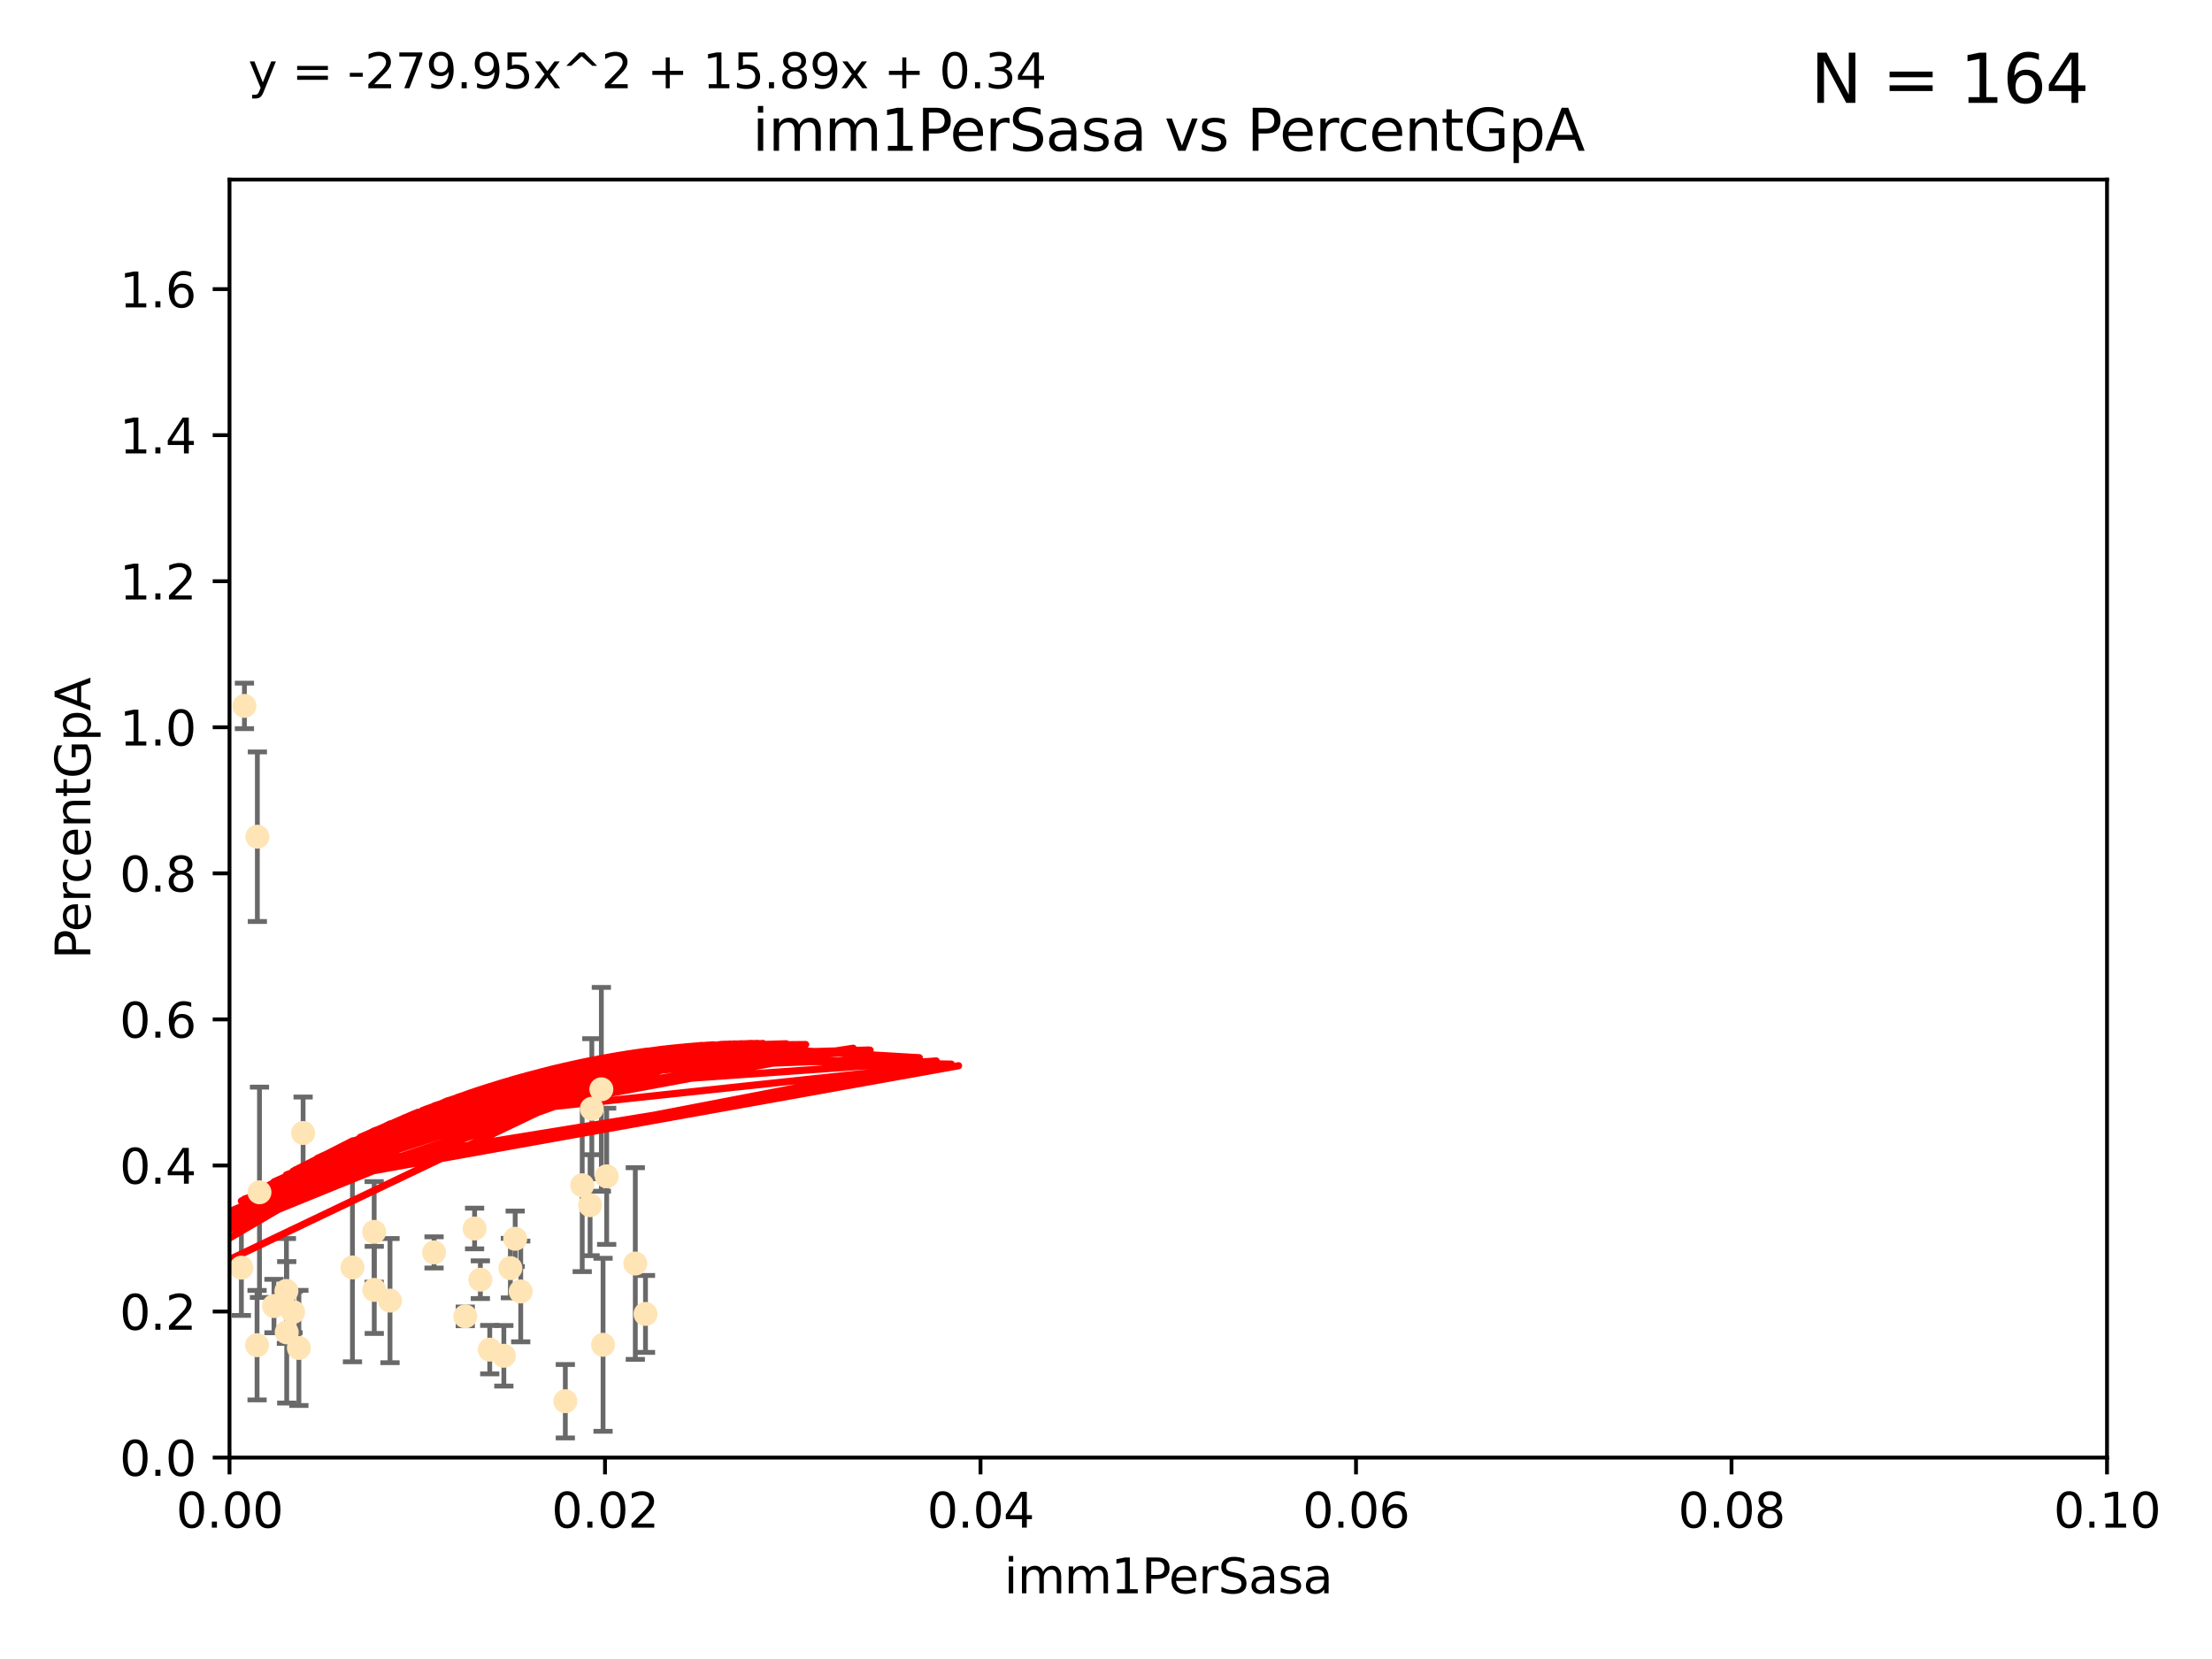 <?xml version="1.0" encoding="utf-8" standalone="no"?>
<!DOCTYPE svg PUBLIC "-//W3C//DTD SVG 1.1//EN"
  "http://www.w3.org/Graphics/SVG/1.1/DTD/svg11.dtd">
<svg xmlns:xlink="http://www.w3.org/1999/xlink" width="460.8pt" height="345.6pt" viewBox="0 0 460.8 345.6" xmlns="http://www.w3.org/2000/svg" version="1.1">
 <defs>
  <style type="text/css">*{stroke-linejoin: round; stroke-linecap: butt}</style>
 </defs>
 <g id="figure_1">
  <g id="patch_1">
   <path d="M 0 345.6 
L 460.8 345.6 
L 460.8 0 
L 0 0 
z
" style="fill: #ffffff"/>
  </g>
  <g id="axes_1">
   <g id="patch_2">
    <path d="M 47.81 303.64 
L 438.93 303.64 
L 438.93 37.411 
L 47.81 37.411 
z
" style="fill: #ffffff"/>
   </g>
   <g id="PathCollection_1">
    <defs>
     <path id="m2c7694ef41" d="M 0 1.118 
C 0.297 1.118 0.581 1 0.791 0.791 
C 1 0.581 1.118 0.297 1.118 0 
C 1.118 -0.297 1 -0.581 0.791 -0.791 
C 0.581 -1 0.297 -1.118 0 -1.118 
C -0.297 -1.118 -0.581 -1 -0.791 -0.791 
C -1 -0.581 -1.118 -0.297 -1.118 0 
C -1.118 0.297 -1 0.581 -0.791 0.791 
C -0.581 1 -0.297 1.118 0 1.118 
z
" style="stroke: #ffe4b5"/>
    </defs>
    <g clip-path="url(#p802cdaccc6)">
     <use xlink:href="#m2c7694ef41" x="63.143" y="236.024" style="fill: #ffe4b5; stroke: #ffe4b5"/>
     <use xlink:href="#m2c7694ef41" x="50.92" y="147.056" style="fill: #ffe4b5; stroke: #ffe4b5"/>
     <use xlink:href="#m2c7694ef41" x="57.074" y="272.073" style="fill: #ffe4b5; stroke: #ffe4b5"/>
     <use xlink:href="#m2c7694ef41" x="29.764" y="278.454" style="fill: #ffe4b5; stroke: #ffe4b5"/>
     <use xlink:href="#m2c7694ef41" x="44.13" y="266.121" style="fill: #ffe4b5; stroke: #ffe4b5"/>
     <use xlink:href="#m2c7694ef41" x="77.949" y="256.619" style="fill: #ffe4b5; stroke: #ffe4b5"/>
     <use xlink:href="#m2c7694ef41" x="54.055" y="248.374" style="fill: #ffe4b5; stroke: #ffe4b5"/>
     <use xlink:href="#m2c7694ef41" x="38.09" y="266.966" style="fill: #ffe4b5; stroke: #ffe4b5"/>
     <use xlink:href="#m2c7694ef41" x="44.284" y="245.794" style="fill: #ffe4b5; stroke: #ffe4b5"/>
     <use xlink:href="#m2c7694ef41" x="62.264" y="280.798" style="fill: #ffe4b5; stroke: #ffe4b5"/>
     <use xlink:href="#m2c7694ef41" x="81.245" y="270.942" style="fill: #ffe4b5; stroke: #ffe4b5"/>
     <use xlink:href="#m2c7694ef41" x="53.551" y="280.225" style="fill: #ffe4b5; stroke: #ffe4b5"/>
     <use xlink:href="#m2c7694ef41" x="59.667" y="268.929" style="fill: #ffe4b5; stroke: #ffe4b5"/>
     <use xlink:href="#m2c7694ef41" x="59.729" y="277.551" style="fill: #ffe4b5; stroke: #ffe4b5"/>
     <use xlink:href="#m2c7694ef41" x="126.382" y="245.048" style="fill: #ffe4b5; stroke: #ffe4b5"/>
     <use xlink:href="#m2c7694ef41" x="50.283" y="264.074" style="fill: #ffe4b5; stroke: #ffe4b5"/>
     <use xlink:href="#m2c7694ef41" x="123.288" y="230.974" style="fill: #ffe4b5; stroke: #ffe4b5"/>
     <use xlink:href="#m2c7694ef41" x="125.273" y="226.92" style="fill: #ffe4b5; stroke: #ffe4b5"/>
     <use xlink:href="#m2c7694ef41" x="61.052" y="273.317" style="fill: #ffe4b5; stroke: #ffe4b5"/>
     <use xlink:href="#m2c7694ef41" x="73.424" y="264.031" style="fill: #ffe4b5; stroke: #ffe4b5"/>
     <use xlink:href="#m2c7694ef41" x="6.152" y="290.323" style="fill: #ffe4b5; stroke: #ffe4b5"/>
     <use xlink:href="#m2c7694ef41" x="102.025" y="281.157" style="fill: #ffe4b5; stroke: #ffe4b5"/>
     <use xlink:href="#m2c7694ef41" x="100.066" y="266.582" style="fill: #ffe4b5; stroke: #ffe4b5"/>
     <use xlink:href="#m2c7694ef41" x="53.612" y="174.301" style="fill: #ffe4b5; stroke: #ffe4b5"/>
     <use xlink:href="#m2c7694ef41" x="108.477" y="269.032" style="fill: #ffe4b5; stroke: #ffe4b5"/>
     <use xlink:href="#m2c7694ef41" x="77.966" y="268.709" style="fill: #ffe4b5; stroke: #ffe4b5"/>
     <use xlink:href="#m2c7694ef41" x="106.321" y="264.173" style="fill: #ffe4b5; stroke: #ffe4b5"/>
     <use xlink:href="#m2c7694ef41" x="90.421" y="260.898" style="fill: #ffe4b5; stroke: #ffe4b5"/>
     <use xlink:href="#m2c7694ef41" x="107.324" y="258.061" style="fill: #ffe4b5; stroke: #ffe4b5"/>
     <use xlink:href="#m2c7694ef41" x="117.768" y="291.9" style="fill: #ffe4b5; stroke: #ffe4b5"/>
     <use xlink:href="#m2c7694ef41" x="98.867" y="255.921" style="fill: #ffe4b5; stroke: #ffe4b5"/>
     <use xlink:href="#m2c7694ef41" x="30.855" y="275.649" style="fill: #ffe4b5; stroke: #ffe4b5"/>
     <use xlink:href="#m2c7694ef41" x="134.467" y="273.715" style="fill: #ffe4b5; stroke: #ffe4b5"/>
     <use xlink:href="#m2c7694ef41" x="125.626" y="280.144" style="fill: #ffe4b5; stroke: #ffe4b5"/>
     <use xlink:href="#m2c7694ef41" x="132.347" y="263.219" style="fill: #ffe4b5; stroke: #ffe4b5"/>
     <use xlink:href="#m2c7694ef41" x="121.286" y="246.911" style="fill: #ffe4b5; stroke: #ffe4b5"/>
     <use xlink:href="#m2c7694ef41" x="96.925" y="274.226" style="fill: #ffe4b5; stroke: #ffe4b5"/>
     <use xlink:href="#m2c7694ef41" x="122.927" y="251.06" style="fill: #ffe4b5; stroke: #ffe4b5"/>
     <use xlink:href="#m2c7694ef41" x="104.961" y="282.435" style="fill: #ffe4b5; stroke: #ffe4b5"/>
    </g>
   </g>
   <g id="matplotlib.axis_1">
    <g id="xtick_1">
     <g id="line2d_1">
      <defs>
       <path id="me3f9bee432" d="M 0 0 
L 0 3.5 
" style="stroke: #000000; stroke-width: 0.8"/>
      </defs>
      <g>
       <use xlink:href="#me3f9bee432" x="47.81" y="303.64" style="stroke: #000000; stroke-width: 0.8"/>
      </g>
     </g>
     <g id="text_1">
      <!-- 0.00 -->
      <g transform="translate(36.677 318.238)scale(0.1 -0.1)">
       <defs>
        <path id="DejaVuSans-30" d="M 2034 4250 
Q 1547 4250 1301 3770 
Q 1056 3291 1056 2328 
Q 1056 1369 1301 889 
Q 1547 409 2034 409 
Q 2525 409 2770 889 
Q 3016 1369 3016 2328 
Q 3016 3291 2770 3770 
Q 2525 4250 2034 4250 
z
M 2034 4750 
Q 2819 4750 3233 4129 
Q 3647 3509 3647 2328 
Q 3647 1150 3233 529 
Q 2819 -91 2034 -91 
Q 1250 -91 836 529 
Q 422 1150 422 2328 
Q 422 3509 836 4129 
Q 1250 4750 2034 4750 
z
" transform="scale(0.016)"/>
        <path id="DejaVuSans-2e" d="M 684 794 
L 1344 794 
L 1344 0 
L 684 0 
L 684 794 
z
" transform="scale(0.016)"/>
       </defs>
       <use xlink:href="#DejaVuSans-30"/>
       <use xlink:href="#DejaVuSans-2e" x="63.623"/>
       <use xlink:href="#DejaVuSans-30" x="95.41"/>
       <use xlink:href="#DejaVuSans-30" x="159.033"/>
      </g>
     </g>
    </g>
    <g id="xtick_2">
     <g id="line2d_2">
      <g>
       <use xlink:href="#me3f9bee432" x="126.034" y="303.64" style="stroke: #000000; stroke-width: 0.8"/>
      </g>
     </g>
     <g id="text_2">
      <!-- 0.02 -->
      <g transform="translate(114.901 318.238)scale(0.1 -0.1)">
       <defs>
        <path id="DejaVuSans-32" d="M 1228 531 
L 3431 531 
L 3431 0 
L 469 0 
L 469 531 
Q 828 903 1448 1529 
Q 2069 2156 2228 2338 
Q 2531 2678 2651 2914 
Q 2772 3150 2772 3378 
Q 2772 3750 2511 3984 
Q 2250 4219 1831 4219 
Q 1534 4219 1204 4116 
Q 875 4013 500 3803 
L 500 4441 
Q 881 4594 1212 4672 
Q 1544 4750 1819 4750 
Q 2544 4750 2975 4387 
Q 3406 4025 3406 3419 
Q 3406 3131 3298 2873 
Q 3191 2616 2906 2266 
Q 2828 2175 2409 1742 
Q 1991 1309 1228 531 
z
" transform="scale(0.016)"/>
       </defs>
       <use xlink:href="#DejaVuSans-30"/>
       <use xlink:href="#DejaVuSans-2e" x="63.623"/>
       <use xlink:href="#DejaVuSans-30" x="95.41"/>
       <use xlink:href="#DejaVuSans-32" x="159.033"/>
      </g>
     </g>
    </g>
    <g id="xtick_3">
     <g id="line2d_3">
      <g>
       <use xlink:href="#me3f9bee432" x="204.258" y="303.64" style="stroke: #000000; stroke-width: 0.8"/>
      </g>
     </g>
     <g id="text_3">
      <!-- 0.04 -->
      <g transform="translate(193.125 318.238)scale(0.1 -0.1)">
       <defs>
        <path id="DejaVuSans-34" d="M 2419 4116 
L 825 1625 
L 2419 1625 
L 2419 4116 
z
M 2253 4666 
L 3047 4666 
L 3047 1625 
L 3713 1625 
L 3713 1100 
L 3047 1100 
L 3047 0 
L 2419 0 
L 2419 1100 
L 313 1100 
L 313 1709 
L 2253 4666 
z
" transform="scale(0.016)"/>
       </defs>
       <use xlink:href="#DejaVuSans-30"/>
       <use xlink:href="#DejaVuSans-2e" x="63.623"/>
       <use xlink:href="#DejaVuSans-30" x="95.41"/>
       <use xlink:href="#DejaVuSans-34" x="159.033"/>
      </g>
     </g>
    </g>
    <g id="xtick_4">
     <g id="line2d_4">
      <g>
       <use xlink:href="#me3f9bee432" x="282.482" y="303.64" style="stroke: #000000; stroke-width: 0.8"/>
      </g>
     </g>
     <g id="text_4">
      <!-- 0.06 -->
      <g transform="translate(271.349 318.238)scale(0.1 -0.1)">
       <defs>
        <path id="DejaVuSans-36" d="M 2113 2584 
Q 1688 2584 1439 2293 
Q 1191 2003 1191 1497 
Q 1191 994 1439 701 
Q 1688 409 2113 409 
Q 2538 409 2786 701 
Q 3034 994 3034 1497 
Q 3034 2003 2786 2293 
Q 2538 2584 2113 2584 
z
M 3366 4563 
L 3366 3988 
Q 3128 4100 2886 4159 
Q 2644 4219 2406 4219 
Q 1781 4219 1451 3797 
Q 1122 3375 1075 2522 
Q 1259 2794 1537 2939 
Q 1816 3084 2150 3084 
Q 2853 3084 3261 2657 
Q 3669 2231 3669 1497 
Q 3669 778 3244 343 
Q 2819 -91 2113 -91 
Q 1303 -91 875 529 
Q 447 1150 447 2328 
Q 447 3434 972 4092 
Q 1497 4750 2381 4750 
Q 2619 4750 2861 4703 
Q 3103 4656 3366 4563 
z
" transform="scale(0.016)"/>
       </defs>
       <use xlink:href="#DejaVuSans-30"/>
       <use xlink:href="#DejaVuSans-2e" x="63.623"/>
       <use xlink:href="#DejaVuSans-30" x="95.41"/>
       <use xlink:href="#DejaVuSans-36" x="159.033"/>
      </g>
     </g>
    </g>
    <g id="xtick_5">
     <g id="line2d_5">
      <g>
       <use xlink:href="#me3f9bee432" x="360.706" y="303.64" style="stroke: #000000; stroke-width: 0.8"/>
      </g>
     </g>
     <g id="text_5">
      <!-- 0.08 -->
      <g transform="translate(349.573 318.238)scale(0.1 -0.1)">
       <defs>
        <path id="DejaVuSans-38" d="M 2034 2216 
Q 1584 2216 1326 1975 
Q 1069 1734 1069 1313 
Q 1069 891 1326 650 
Q 1584 409 2034 409 
Q 2484 409 2743 651 
Q 3003 894 3003 1313 
Q 3003 1734 2745 1975 
Q 2488 2216 2034 2216 
z
M 1403 2484 
Q 997 2584 770 2862 
Q 544 3141 544 3541 
Q 544 4100 942 4425 
Q 1341 4750 2034 4750 
Q 2731 4750 3128 4425 
Q 3525 4100 3525 3541 
Q 3525 3141 3298 2862 
Q 3072 2584 2669 2484 
Q 3125 2378 3379 2068 
Q 3634 1759 3634 1313 
Q 3634 634 3220 271 
Q 2806 -91 2034 -91 
Q 1263 -91 848 271 
Q 434 634 434 1313 
Q 434 1759 690 2068 
Q 947 2378 1403 2484 
z
M 1172 3481 
Q 1172 3119 1398 2916 
Q 1625 2713 2034 2713 
Q 2441 2713 2670 2916 
Q 2900 3119 2900 3481 
Q 2900 3844 2670 4047 
Q 2441 4250 2034 4250 
Q 1625 4250 1398 4047 
Q 1172 3844 1172 3481 
z
" transform="scale(0.016)"/>
       </defs>
       <use xlink:href="#DejaVuSans-30"/>
       <use xlink:href="#DejaVuSans-2e" x="63.623"/>
       <use xlink:href="#DejaVuSans-30" x="95.41"/>
       <use xlink:href="#DejaVuSans-38" x="159.033"/>
      </g>
     </g>
    </g>
    <g id="xtick_6">
     <g id="line2d_6">
      <g>
       <use xlink:href="#me3f9bee432" x="438.93" y="303.64" style="stroke: #000000; stroke-width: 0.8"/>
      </g>
     </g>
     <g id="text_6">
      <!-- 0.10 -->
      <g transform="translate(427.797 318.238)scale(0.1 -0.1)">
       <defs>
        <path id="DejaVuSans-31" d="M 794 531 
L 1825 531 
L 1825 4091 
L 703 3866 
L 703 4441 
L 1819 4666 
L 2450 4666 
L 2450 531 
L 3481 531 
L 3481 0 
L 794 0 
L 794 531 
z
" transform="scale(0.016)"/>
       </defs>
       <use xlink:href="#DejaVuSans-30"/>
       <use xlink:href="#DejaVuSans-2e" x="63.623"/>
       <use xlink:href="#DejaVuSans-31" x="95.41"/>
       <use xlink:href="#DejaVuSans-30" x="159.033"/>
      </g>
     </g>
    </g>
    <g id="text_7">
     <!-- imm1PerSasa -->
     <g transform="translate(209.186 331.917)scale(0.1 -0.1)">
      <defs>
       <path id="DejaVuSans-69" d="M 603 3500 
L 1178 3500 
L 1178 0 
L 603 0 
L 603 3500 
z
M 603 4863 
L 1178 4863 
L 1178 4134 
L 603 4134 
L 603 4863 
z
" transform="scale(0.016)"/>
       <path id="DejaVuSans-6d" d="M 3328 2828 
Q 3544 3216 3844 3400 
Q 4144 3584 4550 3584 
Q 5097 3584 5394 3201 
Q 5691 2819 5691 2113 
L 5691 0 
L 5113 0 
L 5113 2094 
Q 5113 2597 4934 2840 
Q 4756 3084 4391 3084 
Q 3944 3084 3684 2787 
Q 3425 2491 3425 1978 
L 3425 0 
L 2847 0 
L 2847 2094 
Q 2847 2600 2669 2842 
Q 2491 3084 2119 3084 
Q 1678 3084 1418 2786 
Q 1159 2488 1159 1978 
L 1159 0 
L 581 0 
L 581 3500 
L 1159 3500 
L 1159 2956 
Q 1356 3278 1631 3431 
Q 1906 3584 2284 3584 
Q 2666 3584 2933 3390 
Q 3200 3197 3328 2828 
z
" transform="scale(0.016)"/>
       <path id="DejaVuSans-50" d="M 1259 4147 
L 1259 2394 
L 2053 2394 
Q 2494 2394 2734 2622 
Q 2975 2850 2975 3272 
Q 2975 3691 2734 3919 
Q 2494 4147 2053 4147 
L 1259 4147 
z
M 628 4666 
L 2053 4666 
Q 2838 4666 3239 4311 
Q 3641 3956 3641 3272 
Q 3641 2581 3239 2228 
Q 2838 1875 2053 1875 
L 1259 1875 
L 1259 0 
L 628 0 
L 628 4666 
z
" transform="scale(0.016)"/>
       <path id="DejaVuSans-65" d="M 3597 1894 
L 3597 1613 
L 953 1613 
Q 991 1019 1311 708 
Q 1631 397 2203 397 
Q 2534 397 2845 478 
Q 3156 559 3463 722 
L 3463 178 
Q 3153 47 2828 -22 
Q 2503 -91 2169 -91 
Q 1331 -91 842 396 
Q 353 884 353 1716 
Q 353 2575 817 3079 
Q 1281 3584 2069 3584 
Q 2775 3584 3186 3129 
Q 3597 2675 3597 1894 
z
M 3022 2063 
Q 3016 2534 2758 2815 
Q 2500 3097 2075 3097 
Q 1594 3097 1305 2825 
Q 1016 2553 972 2059 
L 3022 2063 
z
" transform="scale(0.016)"/>
       <path id="DejaVuSans-72" d="M 2631 2963 
Q 2534 3019 2420 3045 
Q 2306 3072 2169 3072 
Q 1681 3072 1420 2755 
Q 1159 2438 1159 1844 
L 1159 0 
L 581 0 
L 581 3500 
L 1159 3500 
L 1159 2956 
Q 1341 3275 1631 3429 
Q 1922 3584 2338 3584 
Q 2397 3584 2469 3576 
Q 2541 3569 2628 3553 
L 2631 2963 
z
" transform="scale(0.016)"/>
       <path id="DejaVuSans-53" d="M 3425 4513 
L 3425 3897 
Q 3066 4069 2747 4153 
Q 2428 4238 2131 4238 
Q 1616 4238 1336 4038 
Q 1056 3838 1056 3469 
Q 1056 3159 1242 3001 
Q 1428 2844 1947 2747 
L 2328 2669 
Q 3034 2534 3370 2195 
Q 3706 1856 3706 1288 
Q 3706 609 3251 259 
Q 2797 -91 1919 -91 
Q 1588 -91 1214 -16 
Q 841 59 441 206 
L 441 856 
Q 825 641 1194 531 
Q 1563 422 1919 422 
Q 2459 422 2753 634 
Q 3047 847 3047 1241 
Q 3047 1584 2836 1778 
Q 2625 1972 2144 2069 
L 1759 2144 
Q 1053 2284 737 2584 
Q 422 2884 422 3419 
Q 422 4038 858 4394 
Q 1294 4750 2059 4750 
Q 2388 4750 2728 4690 
Q 3069 4631 3425 4513 
z
" transform="scale(0.016)"/>
       <path id="DejaVuSans-61" d="M 2194 1759 
Q 1497 1759 1228 1600 
Q 959 1441 959 1056 
Q 959 750 1161 570 
Q 1363 391 1709 391 
Q 2188 391 2477 730 
Q 2766 1069 2766 1631 
L 2766 1759 
L 2194 1759 
z
M 3341 1997 
L 3341 0 
L 2766 0 
L 2766 531 
Q 2569 213 2275 61 
Q 1981 -91 1556 -91 
Q 1019 -91 701 211 
Q 384 513 384 1019 
Q 384 1609 779 1909 
Q 1175 2209 1959 2209 
L 2766 2209 
L 2766 2266 
Q 2766 2663 2505 2880 
Q 2244 3097 1772 3097 
Q 1472 3097 1187 3025 
Q 903 2953 641 2809 
L 641 3341 
Q 956 3463 1253 3523 
Q 1550 3584 1831 3584 
Q 2591 3584 2966 3190 
Q 3341 2797 3341 1997 
z
" transform="scale(0.016)"/>
       <path id="DejaVuSans-73" d="M 2834 3397 
L 2834 2853 
Q 2591 2978 2328 3040 
Q 2066 3103 1784 3103 
Q 1356 3103 1142 2972 
Q 928 2841 928 2578 
Q 928 2378 1081 2264 
Q 1234 2150 1697 2047 
L 1894 2003 
Q 2506 1872 2764 1633 
Q 3022 1394 3022 966 
Q 3022 478 2636 193 
Q 2250 -91 1575 -91 
Q 1294 -91 989 -36 
Q 684 19 347 128 
L 347 722 
Q 666 556 975 473 
Q 1284 391 1588 391 
Q 1994 391 2212 530 
Q 2431 669 2431 922 
Q 2431 1156 2273 1281 
Q 2116 1406 1581 1522 
L 1381 1569 
Q 847 1681 609 1914 
Q 372 2147 372 2553 
Q 372 3047 722 3315 
Q 1072 3584 1716 3584 
Q 2034 3584 2315 3537 
Q 2597 3491 2834 3397 
z
" transform="scale(0.016)"/>
      </defs>
      <use xlink:href="#DejaVuSans-69"/>
      <use xlink:href="#DejaVuSans-6d" x="27.783"/>
      <use xlink:href="#DejaVuSans-6d" x="125.195"/>
      <use xlink:href="#DejaVuSans-31" x="222.607"/>
      <use xlink:href="#DejaVuSans-50" x="286.23"/>
      <use xlink:href="#DejaVuSans-65" x="342.908"/>
      <use xlink:href="#DejaVuSans-72" x="404.432"/>
      <use xlink:href="#DejaVuSans-53" x="445.545"/>
      <use xlink:href="#DejaVuSans-61" x="509.021"/>
      <use xlink:href="#DejaVuSans-73" x="570.301"/>
      <use xlink:href="#DejaVuSans-61" x="622.4"/>
     </g>
    </g>
   </g>
   <g id="matplotlib.axis_2">
    <g id="ytick_1">
     <g id="line2d_7">
      <defs>
       <path id="m31a8ee5c7d" d="M 0 0 
L -3.5 0 
" style="stroke: #000000; stroke-width: 0.8"/>
      </defs>
      <g>
       <use xlink:href="#m31a8ee5c7d" x="47.81" y="303.64" style="stroke: #000000; stroke-width: 0.8"/>
      </g>
     </g>
     <g id="text_8">
      <!-- 0.0 -->
      <g transform="translate(24.907 307.439)scale(0.1 -0.1)">
       <use xlink:href="#DejaVuSans-30"/>
       <use xlink:href="#DejaVuSans-2e" x="63.623"/>
       <use xlink:href="#DejaVuSans-30" x="95.41"/>
      </g>
     </g>
    </g>
    <g id="ytick_2">
     <g id="line2d_8">
      <g>
       <use xlink:href="#m31a8ee5c7d" x="47.81" y="273.214" style="stroke: #000000; stroke-width: 0.8"/>
      </g>
     </g>
     <g id="text_9">
      <!-- 0.2 -->
      <g transform="translate(24.907 277.013)scale(0.1 -0.1)">
       <use xlink:href="#DejaVuSans-30"/>
       <use xlink:href="#DejaVuSans-2e" x="63.623"/>
       <use xlink:href="#DejaVuSans-32" x="95.41"/>
      </g>
     </g>
    </g>
    <g id="ytick_3">
     <g id="line2d_9">
      <g>
       <use xlink:href="#m31a8ee5c7d" x="47.81" y="242.788" style="stroke: #000000; stroke-width: 0.8"/>
      </g>
     </g>
     <g id="text_10">
      <!-- 0.4 -->
      <g transform="translate(24.907 246.587)scale(0.1 -0.1)">
       <use xlink:href="#DejaVuSans-30"/>
       <use xlink:href="#DejaVuSans-2e" x="63.623"/>
       <use xlink:href="#DejaVuSans-34" x="95.41"/>
      </g>
     </g>
    </g>
    <g id="ytick_4">
     <g id="line2d_10">
      <g>
       <use xlink:href="#m31a8ee5c7d" x="47.81" y="212.362" style="stroke: #000000; stroke-width: 0.8"/>
      </g>
     </g>
     <g id="text_11">
      <!-- 0.6 -->
      <g transform="translate(24.907 216.161)scale(0.1 -0.1)">
       <use xlink:href="#DejaVuSans-30"/>
       <use xlink:href="#DejaVuSans-2e" x="63.623"/>
       <use xlink:href="#DejaVuSans-36" x="95.41"/>
      </g>
     </g>
    </g>
    <g id="ytick_5">
     <g id="line2d_11">
      <g>
       <use xlink:href="#m31a8ee5c7d" x="47.81" y="181.935" style="stroke: #000000; stroke-width: 0.8"/>
      </g>
     </g>
     <g id="text_12">
      <!-- 0.8 -->
      <g transform="translate(24.907 185.735)scale(0.1 -0.1)">
       <use xlink:href="#DejaVuSans-30"/>
       <use xlink:href="#DejaVuSans-2e" x="63.623"/>
       <use xlink:href="#DejaVuSans-38" x="95.41"/>
      </g>
     </g>
    </g>
    <g id="ytick_6">
     <g id="line2d_12">
      <g>
       <use xlink:href="#m31a8ee5c7d" x="47.81" y="151.509" style="stroke: #000000; stroke-width: 0.8"/>
      </g>
     </g>
     <g id="text_13">
      <!-- 1.0 -->
      <g transform="translate(24.907 155.308)scale(0.1 -0.1)">
       <use xlink:href="#DejaVuSans-31"/>
       <use xlink:href="#DejaVuSans-2e" x="63.623"/>
       <use xlink:href="#DejaVuSans-30" x="95.41"/>
      </g>
     </g>
    </g>
    <g id="ytick_7">
     <g id="line2d_13">
      <g>
       <use xlink:href="#m31a8ee5c7d" x="47.81" y="121.083" style="stroke: #000000; stroke-width: 0.8"/>
      </g>
     </g>
     <g id="text_14">
      <!-- 1.2 -->
      <g transform="translate(24.907 124.882)scale(0.1 -0.1)">
       <use xlink:href="#DejaVuSans-31"/>
       <use xlink:href="#DejaVuSans-2e" x="63.623"/>
       <use xlink:href="#DejaVuSans-32" x="95.41"/>
      </g>
     </g>
    </g>
    <g id="ytick_8">
     <g id="line2d_14">
      <g>
       <use xlink:href="#m31a8ee5c7d" x="47.81" y="90.657" style="stroke: #000000; stroke-width: 0.8"/>
      </g>
     </g>
     <g id="text_15">
      <!-- 1.4 -->
      <g transform="translate(24.907 94.456)scale(0.1 -0.1)">
       <use xlink:href="#DejaVuSans-31"/>
       <use xlink:href="#DejaVuSans-2e" x="63.623"/>
       <use xlink:href="#DejaVuSans-34" x="95.41"/>
      </g>
     </g>
    </g>
    <g id="ytick_9">
     <g id="line2d_15">
      <g>
       <use xlink:href="#m31a8ee5c7d" x="47.81" y="60.231" style="stroke: #000000; stroke-width: 0.8"/>
      </g>
     </g>
     <g id="text_16">
      <!-- 1.6 -->
      <g transform="translate(24.907 64.03)scale(0.1 -0.1)">
       <use xlink:href="#DejaVuSans-31"/>
       <use xlink:href="#DejaVuSans-2e" x="63.623"/>
       <use xlink:href="#DejaVuSans-36" x="95.41"/>
      </g>
     </g>
    </g>
    <g id="text_17">
     <!-- PercentGpA -->
     <g transform="translate(18.827 199.802)rotate(-90)scale(0.1 -0.1)">
      <defs>
       <path id="DejaVuSans-63" d="M 3122 3366 
L 3122 2828 
Q 2878 2963 2633 3030 
Q 2388 3097 2138 3097 
Q 1578 3097 1268 2742 
Q 959 2388 959 1747 
Q 959 1106 1268 751 
Q 1578 397 2138 397 
Q 2388 397 2633 464 
Q 2878 531 3122 666 
L 3122 134 
Q 2881 22 2623 -34 
Q 2366 -91 2075 -91 
Q 1284 -91 818 406 
Q 353 903 353 1747 
Q 353 2603 823 3093 
Q 1294 3584 2113 3584 
Q 2378 3584 2631 3529 
Q 2884 3475 3122 3366 
z
" transform="scale(0.016)"/>
       <path id="DejaVuSans-6e" d="M 3513 2113 
L 3513 0 
L 2938 0 
L 2938 2094 
Q 2938 2591 2744 2837 
Q 2550 3084 2163 3084 
Q 1697 3084 1428 2787 
Q 1159 2491 1159 1978 
L 1159 0 
L 581 0 
L 581 3500 
L 1159 3500 
L 1159 2956 
Q 1366 3272 1645 3428 
Q 1925 3584 2291 3584 
Q 2894 3584 3203 3211 
Q 3513 2838 3513 2113 
z
" transform="scale(0.016)"/>
       <path id="DejaVuSans-74" d="M 1172 4494 
L 1172 3500 
L 2356 3500 
L 2356 3053 
L 1172 3053 
L 1172 1153 
Q 1172 725 1289 603 
Q 1406 481 1766 481 
L 2356 481 
L 2356 0 
L 1766 0 
Q 1100 0 847 248 
Q 594 497 594 1153 
L 594 3053 
L 172 3053 
L 172 3500 
L 594 3500 
L 594 4494 
L 1172 4494 
z
" transform="scale(0.016)"/>
       <path id="DejaVuSans-47" d="M 3809 666 
L 3809 1919 
L 2778 1919 
L 2778 2438 
L 4434 2438 
L 4434 434 
Q 4069 175 3628 42 
Q 3188 -91 2688 -91 
Q 1594 -91 976 548 
Q 359 1188 359 2328 
Q 359 3472 976 4111 
Q 1594 4750 2688 4750 
Q 3144 4750 3555 4637 
Q 3966 4525 4313 4306 
L 4313 3634 
Q 3963 3931 3569 4081 
Q 3175 4231 2741 4231 
Q 1884 4231 1454 3753 
Q 1025 3275 1025 2328 
Q 1025 1384 1454 906 
Q 1884 428 2741 428 
Q 3075 428 3337 486 
Q 3600 544 3809 666 
z
" transform="scale(0.016)"/>
       <path id="DejaVuSans-70" d="M 1159 525 
L 1159 -1331 
L 581 -1331 
L 581 3500 
L 1159 3500 
L 1159 2969 
Q 1341 3281 1617 3432 
Q 1894 3584 2278 3584 
Q 2916 3584 3314 3078 
Q 3713 2572 3713 1747 
Q 3713 922 3314 415 
Q 2916 -91 2278 -91 
Q 1894 -91 1617 61 
Q 1341 213 1159 525 
z
M 3116 1747 
Q 3116 2381 2855 2742 
Q 2594 3103 2138 3103 
Q 1681 3103 1420 2742 
Q 1159 2381 1159 1747 
Q 1159 1113 1420 752 
Q 1681 391 2138 391 
Q 2594 391 2855 752 
Q 3116 1113 3116 1747 
z
" transform="scale(0.016)"/>
       <path id="DejaVuSans-41" d="M 2188 4044 
L 1331 1722 
L 3047 1722 
L 2188 4044 
z
M 1831 4666 
L 2547 4666 
L 4325 0 
L 3669 0 
L 3244 1197 
L 1141 1197 
L 716 0 
L 50 0 
L 1831 4666 
z
" transform="scale(0.016)"/>
      </defs>
      <use xlink:href="#DejaVuSans-50"/>
      <use xlink:href="#DejaVuSans-65" x="56.678"/>
      <use xlink:href="#DejaVuSans-72" x="118.201"/>
      <use xlink:href="#DejaVuSans-63" x="157.064"/>
      <use xlink:href="#DejaVuSans-65" x="212.045"/>
      <use xlink:href="#DejaVuSans-6e" x="273.568"/>
      <use xlink:href="#DejaVuSans-74" x="336.947"/>
      <use xlink:href="#DejaVuSans-47" x="376.156"/>
      <use xlink:href="#DejaVuSans-70" x="453.646"/>
      <use xlink:href="#DejaVuSans-41" x="517.123"/>
     </g>
    </g>
   </g>
   <g id="LineCollection_1">
    <path d="M 63.143 243.516 
L 63.143 228.533 
" clip-path="url(#p802cdaccc6)" style="fill: none; stroke: #696969"/>
    <path d="M 50.92 151.794 
L 50.92 142.317 
" clip-path="url(#p802cdaccc6)" style="fill: none; stroke: #696969"/>
    <path d="M 57.074 277.635 
L 57.074 266.511 
" clip-path="url(#p802cdaccc6)" style="fill: none; stroke: #696969"/>
    <path d="M 29.764 297.045 
L 29.764 259.864 
" clip-path="url(#p802cdaccc6)" style="fill: none; stroke: #696969"/>
    <path d="M 44.13 279.981 
L 44.13 252.261 
" clip-path="url(#p802cdaccc6)" style="fill: none; stroke: #696969"/>
    <path d="M 77.949 267.094 
L 77.949 246.145 
" clip-path="url(#p802cdaccc6)" style="fill: none; stroke: #696969"/>
    <path d="M 54.055 270.281 
L 54.055 226.467 
" clip-path="url(#p802cdaccc6)" style="fill: none; stroke: #696969"/>
    <path d="M 38.09 283.841 
L 38.09 250.092 
" clip-path="url(#p802cdaccc6)" style="fill: none; stroke: #696969"/>
    <path d="M 44.284 260.183 
L 44.284 231.405 
" clip-path="url(#p802cdaccc6)" style="fill: none; stroke: #696969"/>
    <path d="M 62.264 292.789 
L 62.264 268.808 
" clip-path="url(#p802cdaccc6)" style="fill: none; stroke: #696969"/>
    <path d="M 81.245 283.871 
L 81.245 258.013 
" clip-path="url(#p802cdaccc6)" style="fill: none; stroke: #696969"/>
    <path d="M 53.551 291.627 
L 53.551 268.824 
" clip-path="url(#p802cdaccc6)" style="fill: none; stroke: #696969"/>
    <path d="M 59.667 279.846 
L 59.667 258.013 
" clip-path="url(#p802cdaccc6)" style="fill: none; stroke: #696969"/>
    <path d="M 59.729 292.284 
L 59.729 262.817 
" clip-path="url(#p802cdaccc6)" style="fill: none; stroke: #696969"/>
    <path d="M 126.382 259.236 
L 126.382 230.86 
" clip-path="url(#p802cdaccc6)" style="fill: none; stroke: #696969"/>
    <path d="M 50.283 274.032 
L 50.283 254.116 
" clip-path="url(#p802cdaccc6)" style="fill: none; stroke: #696969"/>
    <path d="M 123.288 245.568 
L 123.288 216.38 
" clip-path="url(#p802cdaccc6)" style="fill: none; stroke: #696969"/>
    <path d="M 125.273 248.148 
L 125.273 205.692 
" clip-path="url(#p802cdaccc6)" style="fill: none; stroke: #696969"/>
    <path d="M 61.052 277.619 
L 61.052 269.015 
" clip-path="url(#p802cdaccc6)" style="fill: none; stroke: #696969"/>
    <path d="M 73.424 283.684 
L 73.424 244.378 
" clip-path="url(#p802cdaccc6)" style="fill: none; stroke: #696969"/>
    <path d="M 6.152 297.345 
L 6.152 283.301 
" clip-path="url(#p802cdaccc6)" style="fill: none; stroke: #696969"/>
    <path d="M 102.025 286.202 
L 102.025 276.111 
" clip-path="url(#p802cdaccc6)" style="fill: none; stroke: #696969"/>
    <path d="M 100.066 270.509 
L 100.066 262.655 
" clip-path="url(#p802cdaccc6)" style="fill: none; stroke: #696969"/>
    <path d="M 53.612 191.963 
L 53.612 156.639 
" clip-path="url(#p802cdaccc6)" style="fill: none; stroke: #696969"/>
    <path d="M 108.477 279.528 
L 108.477 258.535 
" clip-path="url(#p802cdaccc6)" style="fill: none; stroke: #696969"/>
    <path d="M 77.966 277.781 
L 77.966 259.637 
" clip-path="url(#p802cdaccc6)" style="fill: none; stroke: #696969"/>
    <path d="M 106.321 270.37 
L 106.321 257.976 
" clip-path="url(#p802cdaccc6)" style="fill: none; stroke: #696969"/>
    <path d="M 90.421 264.148 
L 90.421 257.647 
" clip-path="url(#p802cdaccc6)" style="fill: none; stroke: #696969"/>
    <path d="M 107.324 263.837 
L 107.324 252.286 
" clip-path="url(#p802cdaccc6)" style="fill: none; stroke: #696969"/>
    <path d="M 117.768 299.55 
L 117.768 284.25 
" clip-path="url(#p802cdaccc6)" style="fill: none; stroke: #696969"/>
    <path d="M 98.867 260.159 
L 98.867 251.682 
" clip-path="url(#p802cdaccc6)" style="fill: none; stroke: #696969"/>
    <path d="M 30.855 281.622 
L 30.855 269.676 
" clip-path="url(#p802cdaccc6)" style="fill: none; stroke: #696969"/>
    <path d="M 134.467 281.728 
L 134.467 265.702 
" clip-path="url(#p802cdaccc6)" style="fill: none; stroke: #696969"/>
    <path d="M 125.626 298.166 
L 125.626 262.122 
" clip-path="url(#p802cdaccc6)" style="fill: none; stroke: #696969"/>
    <path d="M 132.347 283.184 
L 132.347 243.254 
" clip-path="url(#p802cdaccc6)" style="fill: none; stroke: #696969"/>
    <path d="M 121.286 264.899 
L 121.286 228.924 
" clip-path="url(#p802cdaccc6)" style="fill: none; stroke: #696969"/>
    <path d="M 96.925 276.177 
L 96.925 272.275 
" clip-path="url(#p802cdaccc6)" style="fill: none; stroke: #696969"/>
    <path d="M 122.927 261.58 
L 122.927 240.54 
" clip-path="url(#p802cdaccc6)" style="fill: none; stroke: #696969"/>
    <path d="M 104.961 288.743 
L 104.961 276.127 
" clip-path="url(#p802cdaccc6)" style="fill: none; stroke: #696969"/>
   </g>
   <g id="line2d_16">
    <defs>
     <path id="m33cc678930" d="M 2 0 
L -2 -0 
" style="stroke: #696969"/>
    </defs>
    <g clip-path="url(#p802cdaccc6)">
     <use xlink:href="#m33cc678930" x="63.143" y="243.516" style="fill: #696969; stroke: #696969"/>
     <use xlink:href="#m33cc678930" x="50.92" y="151.794" style="fill: #696969; stroke: #696969"/>
     <use xlink:href="#m33cc678930" x="57.074" y="277.635" style="fill: #696969; stroke: #696969"/>
     <use xlink:href="#m33cc678930" x="29.764" y="297.045" style="fill: #696969; stroke: #696969"/>
     <use xlink:href="#m33cc678930" x="44.13" y="279.981" style="fill: #696969; stroke: #696969"/>
     <use xlink:href="#m33cc678930" x="77.949" y="267.094" style="fill: #696969; stroke: #696969"/>
     <use xlink:href="#m33cc678930" x="54.055" y="270.281" style="fill: #696969; stroke: #696969"/>
     <use xlink:href="#m33cc678930" x="38.09" y="283.841" style="fill: #696969; stroke: #696969"/>
     <use xlink:href="#m33cc678930" x="44.284" y="260.183" style="fill: #696969; stroke: #696969"/>
     <use xlink:href="#m33cc678930" x="62.264" y="292.789" style="fill: #696969; stroke: #696969"/>
     <use xlink:href="#m33cc678930" x="81.245" y="283.871" style="fill: #696969; stroke: #696969"/>
     <use xlink:href="#m33cc678930" x="53.551" y="291.627" style="fill: #696969; stroke: #696969"/>
     <use xlink:href="#m33cc678930" x="59.667" y="279.846" style="fill: #696969; stroke: #696969"/>
     <use xlink:href="#m33cc678930" x="59.729" y="292.284" style="fill: #696969; stroke: #696969"/>
     <use xlink:href="#m33cc678930" x="126.382" y="259.236" style="fill: #696969; stroke: #696969"/>
     <use xlink:href="#m33cc678930" x="50.283" y="274.032" style="fill: #696969; stroke: #696969"/>
     <use xlink:href="#m33cc678930" x="123.288" y="245.568" style="fill: #696969; stroke: #696969"/>
     <use xlink:href="#m33cc678930" x="125.273" y="248.148" style="fill: #696969; stroke: #696969"/>
     <use xlink:href="#m33cc678930" x="61.052" y="277.619" style="fill: #696969; stroke: #696969"/>
     <use xlink:href="#m33cc678930" x="73.424" y="283.684" style="fill: #696969; stroke: #696969"/>
     <use xlink:href="#m33cc678930" x="6.152" y="297.345" style="fill: #696969; stroke: #696969"/>
     <use xlink:href="#m33cc678930" x="102.025" y="286.202" style="fill: #696969; stroke: #696969"/>
     <use xlink:href="#m33cc678930" x="100.066" y="270.509" style="fill: #696969; stroke: #696969"/>
     <use xlink:href="#m33cc678930" x="53.612" y="191.963" style="fill: #696969; stroke: #696969"/>
     <use xlink:href="#m33cc678930" x="108.477" y="279.528" style="fill: #696969; stroke: #696969"/>
     <use xlink:href="#m33cc678930" x="77.966" y="277.781" style="fill: #696969; stroke: #696969"/>
     <use xlink:href="#m33cc678930" x="106.321" y="270.37" style="fill: #696969; stroke: #696969"/>
     <use xlink:href="#m33cc678930" x="90.421" y="264.148" style="fill: #696969; stroke: #696969"/>
     <use xlink:href="#m33cc678930" x="107.324" y="263.837" style="fill: #696969; stroke: #696969"/>
     <use xlink:href="#m33cc678930" x="117.768" y="299.55" style="fill: #696969; stroke: #696969"/>
     <use xlink:href="#m33cc678930" x="98.867" y="260.159" style="fill: #696969; stroke: #696969"/>
     <use xlink:href="#m33cc678930" x="30.855" y="281.622" style="fill: #696969; stroke: #696969"/>
     <use xlink:href="#m33cc678930" x="134.467" y="281.728" style="fill: #696969; stroke: #696969"/>
     <use xlink:href="#m33cc678930" x="125.626" y="298.166" style="fill: #696969; stroke: #696969"/>
     <use xlink:href="#m33cc678930" x="132.347" y="283.184" style="fill: #696969; stroke: #696969"/>
     <use xlink:href="#m33cc678930" x="121.286" y="264.899" style="fill: #696969; stroke: #696969"/>
     <use xlink:href="#m33cc678930" x="96.925" y="276.177" style="fill: #696969; stroke: #696969"/>
     <use xlink:href="#m33cc678930" x="122.927" y="261.58" style="fill: #696969; stroke: #696969"/>
     <use xlink:href="#m33cc678930" x="104.961" y="288.743" style="fill: #696969; stroke: #696969"/>
    </g>
   </g>
   <g id="line2d_17">
    <g clip-path="url(#p802cdaccc6)">
     <use xlink:href="#m33cc678930" x="63.143" y="228.533" style="fill: #696969; stroke: #696969"/>
     <use xlink:href="#m33cc678930" x="50.92" y="142.317" style="fill: #696969; stroke: #696969"/>
     <use xlink:href="#m33cc678930" x="57.074" y="266.511" style="fill: #696969; stroke: #696969"/>
     <use xlink:href="#m33cc678930" x="29.764" y="259.864" style="fill: #696969; stroke: #696969"/>
     <use xlink:href="#m33cc678930" x="44.13" y="252.261" style="fill: #696969; stroke: #696969"/>
     <use xlink:href="#m33cc678930" x="77.949" y="246.145" style="fill: #696969; stroke: #696969"/>
     <use xlink:href="#m33cc678930" x="54.055" y="226.467" style="fill: #696969; stroke: #696969"/>
     <use xlink:href="#m33cc678930" x="38.09" y="250.092" style="fill: #696969; stroke: #696969"/>
     <use xlink:href="#m33cc678930" x="44.284" y="231.405" style="fill: #696969; stroke: #696969"/>
     <use xlink:href="#m33cc678930" x="62.264" y="268.808" style="fill: #696969; stroke: #696969"/>
     <use xlink:href="#m33cc678930" x="81.245" y="258.013" style="fill: #696969; stroke: #696969"/>
     <use xlink:href="#m33cc678930" x="53.551" y="268.824" style="fill: #696969; stroke: #696969"/>
     <use xlink:href="#m33cc678930" x="59.667" y="258.013" style="fill: #696969; stroke: #696969"/>
     <use xlink:href="#m33cc678930" x="59.729" y="262.817" style="fill: #696969; stroke: #696969"/>
     <use xlink:href="#m33cc678930" x="126.382" y="230.86" style="fill: #696969; stroke: #696969"/>
     <use xlink:href="#m33cc678930" x="50.283" y="254.116" style="fill: #696969; stroke: #696969"/>
     <use xlink:href="#m33cc678930" x="123.288" y="216.38" style="fill: #696969; stroke: #696969"/>
     <use xlink:href="#m33cc678930" x="125.273" y="205.692" style="fill: #696969; stroke: #696969"/>
     <use xlink:href="#m33cc678930" x="61.052" y="269.015" style="fill: #696969; stroke: #696969"/>
     <use xlink:href="#m33cc678930" x="73.424" y="244.378" style="fill: #696969; stroke: #696969"/>
     <use xlink:href="#m33cc678930" x="6.152" y="283.301" style="fill: #696969; stroke: #696969"/>
     <use xlink:href="#m33cc678930" x="102.025" y="276.111" style="fill: #696969; stroke: #696969"/>
     <use xlink:href="#m33cc678930" x="100.066" y="262.655" style="fill: #696969; stroke: #696969"/>
     <use xlink:href="#m33cc678930" x="53.612" y="156.639" style="fill: #696969; stroke: #696969"/>
     <use xlink:href="#m33cc678930" x="108.477" y="258.535" style="fill: #696969; stroke: #696969"/>
     <use xlink:href="#m33cc678930" x="77.966" y="259.637" style="fill: #696969; stroke: #696969"/>
     <use xlink:href="#m33cc678930" x="106.321" y="257.976" style="fill: #696969; stroke: #696969"/>
     <use xlink:href="#m33cc678930" x="90.421" y="257.647" style="fill: #696969; stroke: #696969"/>
     <use xlink:href="#m33cc678930" x="107.324" y="252.286" style="fill: #696969; stroke: #696969"/>
     <use xlink:href="#m33cc678930" x="117.768" y="284.25" style="fill: #696969; stroke: #696969"/>
     <use xlink:href="#m33cc678930" x="98.867" y="251.682" style="fill: #696969; stroke: #696969"/>
     <use xlink:href="#m33cc678930" x="30.855" y="269.676" style="fill: #696969; stroke: #696969"/>
     <use xlink:href="#m33cc678930" x="134.467" y="265.702" style="fill: #696969; stroke: #696969"/>
     <use xlink:href="#m33cc678930" x="125.626" y="262.122" style="fill: #696969; stroke: #696969"/>
     <use xlink:href="#m33cc678930" x="132.347" y="243.254" style="fill: #696969; stroke: #696969"/>
     <use xlink:href="#m33cc678930" x="121.286" y="228.924" style="fill: #696969; stroke: #696969"/>
     <use xlink:href="#m33cc678930" x="96.925" y="272.275" style="fill: #696969; stroke: #696969"/>
     <use xlink:href="#m33cc678930" x="122.927" y="240.54" style="fill: #696969; stroke: #696969"/>
     <use xlink:href="#m33cc678930" x="104.961" y="276.127" style="fill: #696969; stroke: #696969"/>
    </g>
   </g>
   <g id="line2d_18">
    <path d="M 92.769 229.527 
L 66.082 241.328 
L 87.143 231.685 
L 86.005 232.143 
L 75.042 236.924 
L 117.924 222.034 
L 144.138 217.975 
L 123.297 220.89 
L 117.142 222.214 
L 137.389 218.654 
L 117.64 222.099 
L 153.088 217.465 
L 121.907 221.171 
L 63.143 242.87 
L 150.581 217.563 
L 50.92 249.8 
L 140.861 218.273 
L 120.714 221.42 
L 101.609 226.493 
L 57.074 246.207 
L 122.473 221.055 
L 118.763 221.845 
L 145.597 217.861 
L 112.589 223.329 
L 29.764 263.759 
L 44.13 254.008 
L 118.629 221.875 
L 88.664 231.085 
L 138.294 218.548 
L 129.806 219.72 
L 163.787 217.441 
L 142.623 218.105 
L 146.211 217.817 
L 104.701 225.534 
L 123.75 220.801 
L 77.949 235.591 
L 54.055 247.943 
L 138.067 218.574 
L 130.377 219.629 
L 152.16 217.497 
L 38.09 257.968 
L 44.284 253.91 
L 154.39 217.428 
L 62.264 243.341 
L 126.321 220.317 
L 198.175 221.679 
L 81.245 234.137 
L 53.551 248.238 
L 199.68 222.015 
L 59.667 244.757 
L 129.879 219.708 
L 128.242 219.98 
L 59.729 244.722 
L 140.853 218.274 
L 124.6 220.637 
L 115.48 222.608 
L 50.283 250.184 
L 125.32 220.501 
L 105.362 225.336 
L 123.288 220.892 
L 119.436 221.696 
L 134.198 219.064 
L 118.753 221.847 
L 125.273 220.51 
L 61.052 243.997 
L 73.424 237.686 
L 177.734 218.366 
L 84.142 232.908 
L 123.782 220.795 
L 121.738 221.206 
L 130.573 219.598 
L 140.059 218.355 
L 6.152 282.282 
L 101.316 226.586 
L 102.025 226.36 
L 100.066 226.991 
L 53.612 248.202 
L 195.026 221.017 
L 97.414 227.878 
L 100.731 226.775 
L 99.015 227.338 
L 108.477 224.435 
L 131.142 219.509 
L 77.966 235.583 
L 116.083 222.463 
L 107.321 224.763 
L 144.961 217.909 
L 139.098 218.458 
L 106.321 225.053 
L 108.934 224.308 
L 90.421 230.407 
L 120.941 221.372 
L 107.324 224.762 
L 117.768 222.07 
L 87.966 231.358 
L 99.01 227.339 
L 104.6 225.564 
L 88.642 231.093 
L 130.24 219.65 
L 141.966 218.166 
L 109.444 224.166 
L 129.355 219.793 
L 98.867 227.387 
L 30.855 262.979 
L 140.725 218.286 
L 117.373 222.161 
L 104.375 225.632 
L 93.31 229.329 
L 145.361 217.879 
L 101.808 226.429 
L 134.467 219.027 
L 104.919 225.468 
L 95.25 228.632 
L 141.433 218.216 
L 113.796 223.022 
L 128.951 219.86 
L 127.085 220.18 
L 156.576 217.387 
L 125.626 220.444 
L 132.347 219.327 
L 157.915 217.375 
L 150.24 217.579 
L 115.826 222.524 
L 121.286 221.3 
L 120.326 221.503 
L 143.686 218.012 
L 131.968 219.383 
L 101.898 226.401 
L 180.99 218.738 
L 126.528 220.28 
L 181.253 218.771 
L 109.461 224.162 
L 115.217 222.671 
L 121.544 221.246 
L 127.273 220.147 
L 138.95 218.474 
L 113 223.224 
L 191.509 220.343 
L 147.28 217.745 
L 130.726 219.574 
L 134.554 219.015 
L 156.625 217.386 
L 156.084 217.394 
L 130.957 219.538 
L 152.17 217.497 
L 96.925 228.046 
L 150.922 217.547 
L 132.627 219.286 
L 151.014 217.543 
L 122.927 220.964 
L 158.951 217.373 
L 125.662 220.438 
L 139.631 218.4 
L 104.961 225.456 
L 148.611 217.664 
L 144.167 217.972 
L 146.225 217.816 
L 167.838 217.598 
L 122.926 220.964 
L 145.589 217.862 
L 145.589 217.862 
" clip-path="url(#p802cdaccc6)" style="fill: none; stroke: #ff0000; stroke-width: 1.5; stroke-linecap: square"/>
   </g>
   <g id="line2d_19">
    <defs>
     <path id="ma27a77243a" d="M 0 2 
C 0.53 2 1.039 1.789 1.414 1.414 
C 1.789 1.039 2 0.53 2 0 
C 2 -0.53 1.789 -1.039 1.414 -1.414 
C 1.039 -1.789 0.53 -2 0 -2 
C -0.53 -2 -1.039 -1.789 -1.414 -1.414 
C -1.789 -1.039 -2 -0.53 -2 0 
C -2 0.53 -1.789 1.039 -1.414 1.414 
C -1.039 1.789 -0.53 2 0 2 
z
" style="stroke: #ffe4b5"/>
    </defs>
    <g clip-path="url(#p802cdaccc6)">
     <use xlink:href="#ma27a77243a" x="63.143" y="236.024" style="fill: #ffe4b5; stroke: #ffe4b5"/>
     <use xlink:href="#ma27a77243a" x="50.92" y="147.056" style="fill: #ffe4b5; stroke: #ffe4b5"/>
     <use xlink:href="#ma27a77243a" x="57.074" y="272.073" style="fill: #ffe4b5; stroke: #ffe4b5"/>
     <use xlink:href="#ma27a77243a" x="29.764" y="278.454" style="fill: #ffe4b5; stroke: #ffe4b5"/>
     <use xlink:href="#ma27a77243a" x="44.13" y="266.121" style="fill: #ffe4b5; stroke: #ffe4b5"/>
     <use xlink:href="#ma27a77243a" x="77.949" y="256.619" style="fill: #ffe4b5; stroke: #ffe4b5"/>
     <use xlink:href="#ma27a77243a" x="54.055" y="248.374" style="fill: #ffe4b5; stroke: #ffe4b5"/>
     <use xlink:href="#ma27a77243a" x="38.09" y="266.966" style="fill: #ffe4b5; stroke: #ffe4b5"/>
     <use xlink:href="#ma27a77243a" x="44.284" y="245.794" style="fill: #ffe4b5; stroke: #ffe4b5"/>
     <use xlink:href="#ma27a77243a" x="62.264" y="280.798" style="fill: #ffe4b5; stroke: #ffe4b5"/>
     <use xlink:href="#ma27a77243a" x="81.245" y="270.942" style="fill: #ffe4b5; stroke: #ffe4b5"/>
     <use xlink:href="#ma27a77243a" x="53.551" y="280.225" style="fill: #ffe4b5; stroke: #ffe4b5"/>
     <use xlink:href="#ma27a77243a" x="59.667" y="268.929" style="fill: #ffe4b5; stroke: #ffe4b5"/>
     <use xlink:href="#ma27a77243a" x="59.729" y="277.551" style="fill: #ffe4b5; stroke: #ffe4b5"/>
     <use xlink:href="#ma27a77243a" x="126.382" y="245.048" style="fill: #ffe4b5; stroke: #ffe4b5"/>
     <use xlink:href="#ma27a77243a" x="50.283" y="264.074" style="fill: #ffe4b5; stroke: #ffe4b5"/>
     <use xlink:href="#ma27a77243a" x="123.288" y="230.974" style="fill: #ffe4b5; stroke: #ffe4b5"/>
     <use xlink:href="#ma27a77243a" x="125.273" y="226.92" style="fill: #ffe4b5; stroke: #ffe4b5"/>
     <use xlink:href="#ma27a77243a" x="61.052" y="273.317" style="fill: #ffe4b5; stroke: #ffe4b5"/>
     <use xlink:href="#ma27a77243a" x="73.424" y="264.031" style="fill: #ffe4b5; stroke: #ffe4b5"/>
     <use xlink:href="#ma27a77243a" x="6.152" y="290.323" style="fill: #ffe4b5; stroke: #ffe4b5"/>
     <use xlink:href="#ma27a77243a" x="102.025" y="281.157" style="fill: #ffe4b5; stroke: #ffe4b5"/>
     <use xlink:href="#ma27a77243a" x="100.066" y="266.582" style="fill: #ffe4b5; stroke: #ffe4b5"/>
     <use xlink:href="#ma27a77243a" x="53.612" y="174.301" style="fill: #ffe4b5; stroke: #ffe4b5"/>
     <use xlink:href="#ma27a77243a" x="108.477" y="269.032" style="fill: #ffe4b5; stroke: #ffe4b5"/>
     <use xlink:href="#ma27a77243a" x="77.966" y="268.709" style="fill: #ffe4b5; stroke: #ffe4b5"/>
     <use xlink:href="#ma27a77243a" x="106.321" y="264.173" style="fill: #ffe4b5; stroke: #ffe4b5"/>
     <use xlink:href="#ma27a77243a" x="90.421" y="260.898" style="fill: #ffe4b5; stroke: #ffe4b5"/>
     <use xlink:href="#ma27a77243a" x="107.324" y="258.061" style="fill: #ffe4b5; stroke: #ffe4b5"/>
     <use xlink:href="#ma27a77243a" x="117.768" y="291.9" style="fill: #ffe4b5; stroke: #ffe4b5"/>
     <use xlink:href="#ma27a77243a" x="98.867" y="255.921" style="fill: #ffe4b5; stroke: #ffe4b5"/>
     <use xlink:href="#ma27a77243a" x="30.855" y="275.649" style="fill: #ffe4b5; stroke: #ffe4b5"/>
     <use xlink:href="#ma27a77243a" x="134.467" y="273.715" style="fill: #ffe4b5; stroke: #ffe4b5"/>
     <use xlink:href="#ma27a77243a" x="125.626" y="280.144" style="fill: #ffe4b5; stroke: #ffe4b5"/>
     <use xlink:href="#ma27a77243a" x="132.347" y="263.219" style="fill: #ffe4b5; stroke: #ffe4b5"/>
     <use xlink:href="#ma27a77243a" x="121.286" y="246.911" style="fill: #ffe4b5; stroke: #ffe4b5"/>
     <use xlink:href="#ma27a77243a" x="96.925" y="274.226" style="fill: #ffe4b5; stroke: #ffe4b5"/>
     <use xlink:href="#ma27a77243a" x="122.927" y="251.06" style="fill: #ffe4b5; stroke: #ffe4b5"/>
     <use xlink:href="#ma27a77243a" x="104.961" y="282.435" style="fill: #ffe4b5; stroke: #ffe4b5"/>
    </g>
   </g>
   <g id="patch_3">
    <path d="M 47.81 303.64 
L 47.81 37.411 
" style="fill: none; stroke: #000000; stroke-width: 0.8; stroke-linejoin: miter; stroke-linecap: square"/>
   </g>
   <g id="patch_4">
    <path d="M 438.93 303.64 
L 438.93 37.411 
" style="fill: none; stroke: #000000; stroke-width: 0.8; stroke-linejoin: miter; stroke-linecap: square"/>
   </g>
   <g id="patch_5">
    <path d="M 47.81 303.64 
L 438.93 303.64 
" style="fill: none; stroke: #000000; stroke-width: 0.8; stroke-linejoin: miter; stroke-linecap: square"/>
   </g>
   <g id="patch_6">
    <path d="M 47.81 37.411 
L 438.93 37.411 
" style="fill: none; stroke: #000000; stroke-width: 0.8; stroke-linejoin: miter; stroke-linecap: square"/>
   </g>
   <g id="text_18">
    <!-- N = 164 -->
    <g transform="translate(377.192 21.426)scale(0.14 -0.14)">
     <defs>
      <path id="DejaVuSans-4e" d="M 628 4666 
L 1478 4666 
L 3547 763 
L 3547 4666 
L 4159 4666 
L 4159 0 
L 3309 0 
L 1241 3903 
L 1241 0 
L 628 0 
L 628 4666 
z
" transform="scale(0.016)"/>
      <path id="DejaVuSans-20" transform="scale(0.016)"/>
      <path id="DejaVuSans-3d" d="M 678 2906 
L 4684 2906 
L 4684 2381 
L 678 2381 
L 678 2906 
z
M 678 1631 
L 4684 1631 
L 4684 1100 
L 678 1100 
L 678 1631 
z
" transform="scale(0.016)"/>
     </defs>
     <use xlink:href="#DejaVuSans-4e"/>
     <use xlink:href="#DejaVuSans-20" x="74.805"/>
     <use xlink:href="#DejaVuSans-3d" x="106.592"/>
     <use xlink:href="#DejaVuSans-20" x="190.381"/>
     <use xlink:href="#DejaVuSans-31" x="222.168"/>
     <use xlink:href="#DejaVuSans-36" x="285.791"/>
     <use xlink:href="#DejaVuSans-34" x="349.414"/>
    </g>
   </g>
   <g id="text_19">
    <!-- y = -279.95x^2 + 15.89x + 0.34 -->
    <g transform="translate(51.721 18.387)scale(0.1 -0.1)">
     <defs>
      <path id="DejaVuSans-79" d="M 2059 -325 
Q 1816 -950 1584 -1140 
Q 1353 -1331 966 -1331 
L 506 -1331 
L 506 -850 
L 844 -850 
Q 1081 -850 1212 -737 
Q 1344 -625 1503 -206 
L 1606 56 
L 191 3500 
L 800 3500 
L 1894 763 
L 2988 3500 
L 3597 3500 
L 2059 -325 
z
" transform="scale(0.016)"/>
      <path id="DejaVuSans-2d" d="M 313 2009 
L 1997 2009 
L 1997 1497 
L 313 1497 
L 313 2009 
z
" transform="scale(0.016)"/>
      <path id="DejaVuSans-37" d="M 525 4666 
L 3525 4666 
L 3525 4397 
L 1831 0 
L 1172 0 
L 2766 4134 
L 525 4134 
L 525 4666 
z
" transform="scale(0.016)"/>
      <path id="DejaVuSans-39" d="M 703 97 
L 703 672 
Q 941 559 1184 500 
Q 1428 441 1663 441 
Q 2288 441 2617 861 
Q 2947 1281 2994 2138 
Q 2813 1869 2534 1725 
Q 2256 1581 1919 1581 
Q 1219 1581 811 2004 
Q 403 2428 403 3163 
Q 403 3881 828 4315 
Q 1253 4750 1959 4750 
Q 2769 4750 3195 4129 
Q 3622 3509 3622 2328 
Q 3622 1225 3098 567 
Q 2575 -91 1691 -91 
Q 1453 -91 1209 -44 
Q 966 3 703 97 
z
M 1959 2075 
Q 2384 2075 2632 2365 
Q 2881 2656 2881 3163 
Q 2881 3666 2632 3958 
Q 2384 4250 1959 4250 
Q 1534 4250 1286 3958 
Q 1038 3666 1038 3163 
Q 1038 2656 1286 2365 
Q 1534 2075 1959 2075 
z
" transform="scale(0.016)"/>
      <path id="DejaVuSans-35" d="M 691 4666 
L 3169 4666 
L 3169 4134 
L 1269 4134 
L 1269 2991 
Q 1406 3038 1543 3061 
Q 1681 3084 1819 3084 
Q 2600 3084 3056 2656 
Q 3513 2228 3513 1497 
Q 3513 744 3044 326 
Q 2575 -91 1722 -91 
Q 1428 -91 1123 -41 
Q 819 9 494 109 
L 494 744 
Q 775 591 1075 516 
Q 1375 441 1709 441 
Q 2250 441 2565 725 
Q 2881 1009 2881 1497 
Q 2881 1984 2565 2268 
Q 2250 2553 1709 2553 
Q 1456 2553 1204 2497 
Q 953 2441 691 2322 
L 691 4666 
z
" transform="scale(0.016)"/>
      <path id="DejaVuSans-78" d="M 3513 3500 
L 2247 1797 
L 3578 0 
L 2900 0 
L 1881 1375 
L 863 0 
L 184 0 
L 1544 1831 
L 300 3500 
L 978 3500 
L 1906 2253 
L 2834 3500 
L 3513 3500 
z
" transform="scale(0.016)"/>
      <path id="DejaVuSans-5e" d="M 2988 4666 
L 4684 2925 
L 4056 2925 
L 2681 4159 
L 1306 2925 
L 678 2925 
L 2375 4666 
L 2988 4666 
z
" transform="scale(0.016)"/>
      <path id="DejaVuSans-2b" d="M 2944 4013 
L 2944 2272 
L 4684 2272 
L 4684 1741 
L 2944 1741 
L 2944 0 
L 2419 0 
L 2419 1741 
L 678 1741 
L 678 2272 
L 2419 2272 
L 2419 4013 
L 2944 4013 
z
" transform="scale(0.016)"/>
      <path id="DejaVuSans-33" d="M 2597 2516 
Q 3050 2419 3304 2112 
Q 3559 1806 3559 1356 
Q 3559 666 3084 287 
Q 2609 -91 1734 -91 
Q 1441 -91 1130 -33 
Q 819 25 488 141 
L 488 750 
Q 750 597 1062 519 
Q 1375 441 1716 441 
Q 2309 441 2620 675 
Q 2931 909 2931 1356 
Q 2931 1769 2642 2001 
Q 2353 2234 1838 2234 
L 1294 2234 
L 1294 2753 
L 1863 2753 
Q 2328 2753 2575 2939 
Q 2822 3125 2822 3475 
Q 2822 3834 2567 4026 
Q 2313 4219 1838 4219 
Q 1578 4219 1281 4162 
Q 984 4106 628 3988 
L 628 4550 
Q 988 4650 1302 4700 
Q 1616 4750 1894 4750 
Q 2613 4750 3031 4423 
Q 3450 4097 3450 3541 
Q 3450 3153 3228 2886 
Q 3006 2619 2597 2516 
z
" transform="scale(0.016)"/>
     </defs>
     <use xlink:href="#DejaVuSans-79"/>
     <use xlink:href="#DejaVuSans-20" x="59.18"/>
     <use xlink:href="#DejaVuSans-3d" x="90.967"/>
     <use xlink:href="#DejaVuSans-20" x="174.756"/>
     <use xlink:href="#DejaVuSans-2d" x="206.543"/>
     <use xlink:href="#DejaVuSans-32" x="242.627"/>
     <use xlink:href="#DejaVuSans-37" x="306.25"/>
     <use xlink:href="#DejaVuSans-39" x="369.873"/>
     <use xlink:href="#DejaVuSans-2e" x="433.496"/>
     <use xlink:href="#DejaVuSans-39" x="465.283"/>
     <use xlink:href="#DejaVuSans-35" x="528.906"/>
     <use xlink:href="#DejaVuSans-78" x="592.529"/>
     <use xlink:href="#DejaVuSans-5e" x="651.709"/>
     <use xlink:href="#DejaVuSans-32" x="735.498"/>
     <use xlink:href="#DejaVuSans-20" x="799.121"/>
     <use xlink:href="#DejaVuSans-2b" x="830.908"/>
     <use xlink:href="#DejaVuSans-20" x="914.697"/>
     <use xlink:href="#DejaVuSans-31" x="946.484"/>
     <use xlink:href="#DejaVuSans-35" x="1010.107"/>
     <use xlink:href="#DejaVuSans-2e" x="1073.73"/>
     <use xlink:href="#DejaVuSans-38" x="1105.518"/>
     <use xlink:href="#DejaVuSans-39" x="1169.141"/>
     <use xlink:href="#DejaVuSans-78" x="1232.764"/>
     <use xlink:href="#DejaVuSans-20" x="1291.943"/>
     <use xlink:href="#DejaVuSans-2b" x="1323.73"/>
     <use xlink:href="#DejaVuSans-20" x="1407.52"/>
     <use xlink:href="#DejaVuSans-30" x="1439.307"/>
     <use xlink:href="#DejaVuSans-2e" x="1502.93"/>
     <use xlink:href="#DejaVuSans-33" x="1534.717"/>
     <use xlink:href="#DejaVuSans-34" x="1598.34"/>
    </g>
   </g>
   <g id="text_20">
    <!-- imm1PerSasa vs PercentGpA -->
    <g transform="translate(156.727 31.411)scale(0.12 -0.12)">
     <defs>
      <path id="DejaVuSans-76" d="M 191 3500 
L 800 3500 
L 1894 563 
L 2988 3500 
L 3597 3500 
L 2284 0 
L 1503 0 
L 191 3500 
z
" transform="scale(0.016)"/>
     </defs>
     <use xlink:href="#DejaVuSans-69"/>
     <use xlink:href="#DejaVuSans-6d" x="27.783"/>
     <use xlink:href="#DejaVuSans-6d" x="125.195"/>
     <use xlink:href="#DejaVuSans-31" x="222.607"/>
     <use xlink:href="#DejaVuSans-50" x="286.23"/>
     <use xlink:href="#DejaVuSans-65" x="342.908"/>
     <use xlink:href="#DejaVuSans-72" x="404.432"/>
     <use xlink:href="#DejaVuSans-53" x="445.545"/>
     <use xlink:href="#DejaVuSans-61" x="509.021"/>
     <use xlink:href="#DejaVuSans-73" x="570.301"/>
     <use xlink:href="#DejaVuSans-61" x="622.4"/>
     <use xlink:href="#DejaVuSans-20" x="683.68"/>
     <use xlink:href="#DejaVuSans-76" x="715.467"/>
     <use xlink:href="#DejaVuSans-73" x="774.646"/>
     <use xlink:href="#DejaVuSans-20" x="826.746"/>
     <use xlink:href="#DejaVuSans-50" x="858.533"/>
     <use xlink:href="#DejaVuSans-65" x="915.211"/>
     <use xlink:href="#DejaVuSans-72" x="976.734"/>
     <use xlink:href="#DejaVuSans-63" x="1015.598"/>
     <use xlink:href="#DejaVuSans-65" x="1070.578"/>
     <use xlink:href="#DejaVuSans-6e" x="1132.102"/>
     <use xlink:href="#DejaVuSans-74" x="1195.48"/>
     <use xlink:href="#DejaVuSans-47" x="1234.689"/>
     <use xlink:href="#DejaVuSans-70" x="1312.18"/>
     <use xlink:href="#DejaVuSans-41" x="1375.656"/>
    </g>
   </g>
  </g>
 </g>
 <defs>
  <clipPath id="p802cdaccc6">
   <rect x="47.81" y="37.411" width="391.12" height="266.229"/>
  </clipPath>
 </defs>
</svg>
